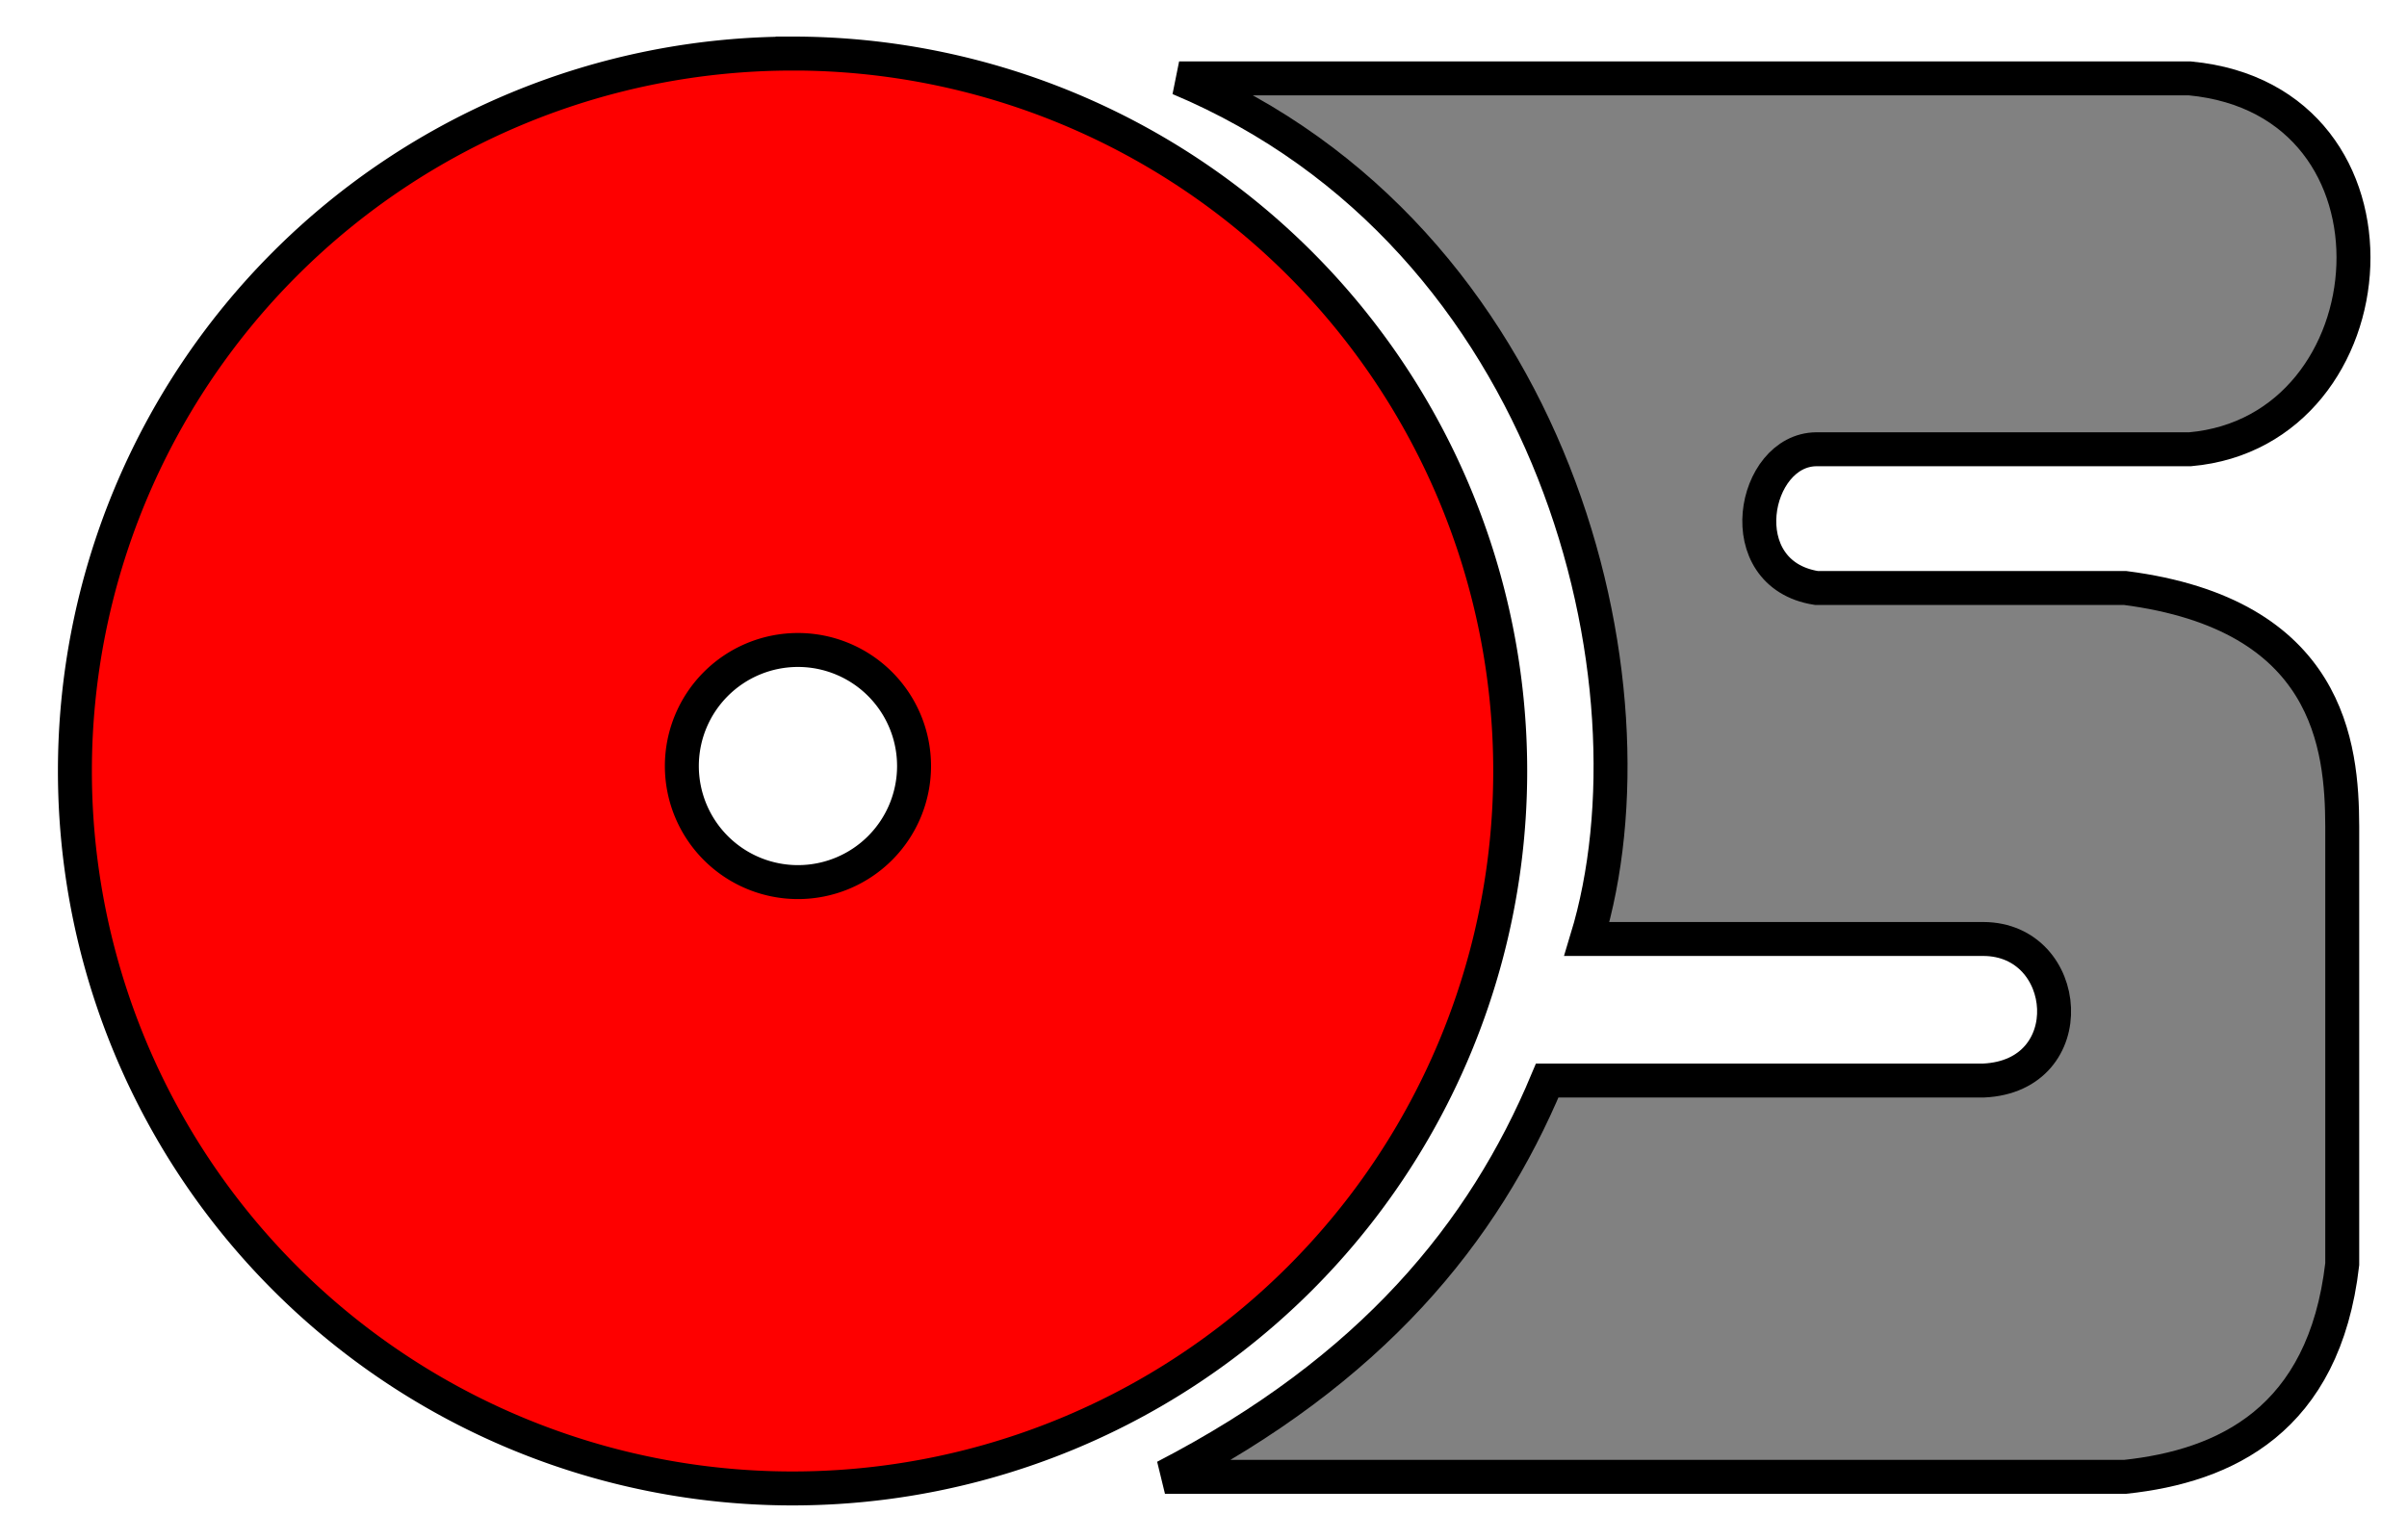 <svg xmlns="http://www.w3.org/2000/svg" viewBox="0 0 75 48" height="48mm" width="75mm"><path d="M66.21 18.326c6.386.824 6.763 4.935 6.772 7.428v13.649c-.563 4.867-3.649 6.296-6.763 6.628h-29.92c6.444-3.336 9.927-7.608 11.911-12.352h13.595c3.106-.138 2.755-4.405-.007-4.412H49.446c2.426-7.987-.96-21.887-12.706-26.823h31.5c7.181.686 6.388 10.998.001 11.559H56.593c-1.98.018-2.725 3.889 0 4.323z" fill="#818181" stroke="#000" stroke-width="1.058"/><path d="M24.696 1.67A22.362 22.362 0 002.334 24.03a22.362 22.362 0 0022.362 22.363A22.362 22.362 0 0047.057 24.03 22.362 22.362 0 0024.696 1.669zm.168 18.589a3.618 3.618 0 013.617 3.617 3.618 3.618 0 01-3.617 3.618 3.618 3.618 0 01-3.618-3.618 3.618 3.618 0 013.618-3.617z" fill="#fe0000" stroke="#000" stroke-width="1.058" stroke-linecap="round"/></svg>